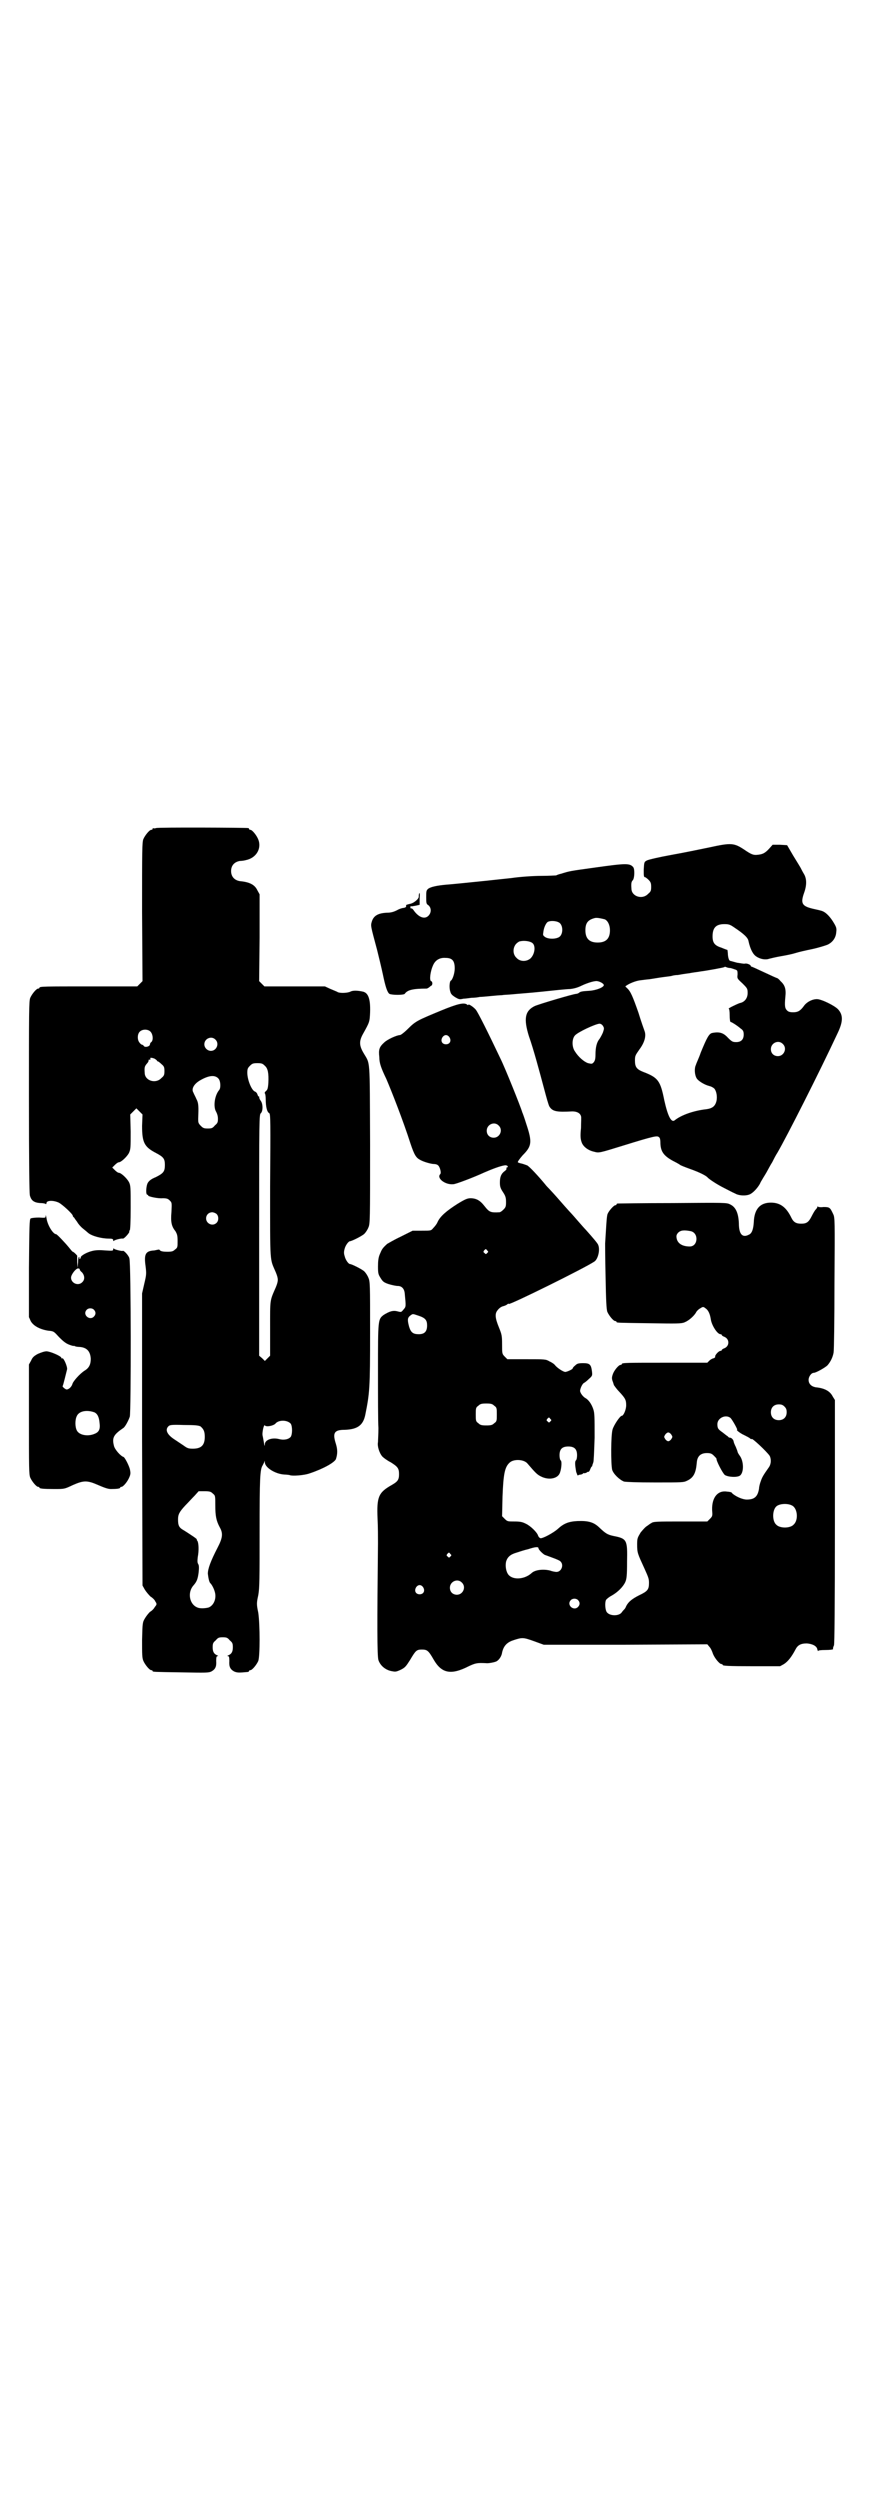 <?xml version="1.0" standalone="no"?>
<!DOCTYPE svg PUBLIC "-//W3C//DTD SVG 20010904//EN"
 "http://www.w3.org/TR/2001/REC-SVG-20010904/DTD/svg10.dtd">
<svg version="1.0" xmlns="http://www.w3.org/2000/svg"
 width="1000pt" height="2850pt" viewBox="0 0 1000 2850"
 preserveAspectRatio="xMidYMid meet">
<g transform="translate(0,2850) scale(0.5,-0.5)"
fill="#000000" stroke="none">
<path d="M356 3812 c-3 -1 -6 -1 -7 0 0 0 -1 0 -1 -2 0 -1 -1 -2 -3 -2 -4 0
-14 -12 -18 -21 -3 -7 -3 -26 -3 -166 l1 -158 -6 -6 -6 -6 -106 0 c-105 0
-117 0 -117 -3 0 -1 -1 -2 -3 -2 -4 0 -14 -12 -18 -21 -3 -7 -3 -31 -3 -224 0
-161 1 -219 2 -226 3 -12 9 -17 24 -18 6 0 11 -1 12 -2 1 -1 2 0 2 2 0 6 15 7
28 1 8 -4 32 -26 32 -30 0 -1 1 -3 3 -4 1 -2 4 -6 7 -10 2 -4 8 -11 13 -15 5
-4 11 -9 12 -10 8 -7 30 -13 47 -13 8 0 10 -1 10 -3 0 -3 1 -3 2 -2 1 2 17 6
20 5 3 -1 16 14 15 16 -1 1 0 2 1 3 1 1 2 19 2 51 0 47 0 51 -4 59 -5 9 -18
21 -23 21 -2 0 -6 3 -9 6 l-6 6 6 6 c3 3 7 6 9 6 5 0 18 12 23 21 4 9 4 12 4
49 l-1 39 7 7 c4 4 7 7 7 7 0 0 3 -3 7 -7 l7 -7 -1 -26 c0 -38 5 -48 32 -62
17 -9 20 -13 20 -27 0 -15 -3 -19 -21 -28 -10 -4 -15 -8 -18 -13 -4 -7 -5 -27
-1 -27 1 0 2 -1 2 -2 0 -2 22 -7 33 -6 9 0 12 -1 16 -5 5 -5 5 -5 4 -26 -2
-23 0 -33 9 -44 4 -7 5 -10 5 -23 0 -13 0 -15 -6 -19 -4 -4 -7 -5 -18 -5 -8 0
-14 1 -16 3 -1 2 -3 2 -3 2 -1 0 -5 -1 -10 -2 -20 -1 -24 -8 -20 -36 2 -17 2
-19 -3 -40 l-5 -22 0 -333 1 -333 5 -9 c3 -5 9 -12 13 -16 5 -3 10 -8 11 -11
4 -6 4 -7 -1 -13 -2 -4 -7 -9 -11 -11 -3 -3 -8 -9 -11 -14 -6 -10 -6 -10 -7
-50 0 -33 0 -41 3 -48 4 -9 14 -21 18 -21 2 0 3 -1 3 -2 0 -2 2 -2 66 -3 56
-1 62 -1 68 2 9 5 12 11 11 24 0 9 1 11 3 11 2 0 2 1 -1 2 -7 3 -10 8 -10 18
0 9 1 11 7 16 5 6 7 7 16 7 9 0 11 -1 16 -7 6 -5 7 -7 7 -16 0 -10 -3 -15 -10
-18 -3 -1 -3 -2 -1 -2 2 0 3 -2 3 -11 -1 -13 2 -19 11 -24 7 -3 11 -3 32 -1 1
1 2 1 2 2 0 1 1 2 3 2 4 0 14 12 18 21 4 11 4 82 0 110 -4 19 -4 22 0 40 3 17
3 37 3 145 0 123 1 142 7 151 1 2 3 6 4 8 0 3 1 3 1 -1 0 -12 24 -27 45 -28 5
0 10 -1 11 -1 5 -3 34 -1 47 4 30 10 55 24 59 32 4 12 4 22 0 35 -8 25 -4 32
20 32 29 1 42 10 47 34 10 50 11 60 11 188 0 111 0 116 -4 125 -2 5 -6 11 -9
14 -5 5 -29 17 -33 17 -3 0 -10 9 -12 18 -2 6 -2 10 0 17 2 8 9 17 12 17 4 0
28 12 33 17 3 3 7 9 9 14 4 9 4 14 4 191 -1 204 1 179 -16 209 -9 16 -9 26 0
42 15 27 15 27 16 49 1 30 -4 44 -16 47 -13 3 -24 3 -29 0 -6 -3 -23 -4 -29
-1 -1 1 -9 4 -16 7 l-13 6 -69 0 -69 0 -6 6 -6 6 1 99 0 99 -5 9 c-6 13 -18
19 -40 21 -12 2 -20 10 -20 23 0 13 8 21 20 23 4 0 11 1 14 2 24 5 36 27 28
47 -4 10 -14 22 -18 22 -2 0 -3 1 -3 2 0 1 -1 2 -2 2 -7 1 -206 2 -210 0z
m-13 -464 c6 -6 7 -20 2 -24 -2 -1 -3 -4 -3 -5 0 -5 -11 -8 -14 -4 -1 2 -3 3
-4 3 -1 0 -4 2 -6 5 -5 6 -5 18 0 24 6 7 19 7 25 1z m148 -18 c10 -9 3 -26
-10 -26 -8 0 -15 7 -15 15 0 13 16 20 25 11z m-138 -44 c3 -2 5 -4 5 -4 0 -1
1 -2 2 -2 1 0 5 -3 8 -6 6 -5 7 -7 7 -16 0 -9 -1 -11 -7 -16 -13 -14 -38 -6
-38 12 -1 13 0 15 5 21 3 3 4 6 4 7 -1 1 0 2 2 2 2 0 3 1 2 2 -2 3 3 3 10 0z
m251 -16 c7 -6 9 -17 8 -39 -1 -13 -2 -16 -6 -19 -2 -2 -3 -4 -2 -5 1 0 2 -7
2 -14 0 -16 3 -29 8 -31 3 -2 3 -20 2 -167 0 -182 -1 -163 13 -196 6 -15 6
-19 0 -34 -14 -32 -13 -26 -13 -94 l0 -62 -6 -6 -6 -6 -6 6 -7 6 0 275 c0 268
0 275 4 278 5 5 5 22 -1 29 -2 3 -3 6 -3 7 1 1 0 2 -1 2 -1 0 -2 2 -3 5 -1 3
-3 5 -5 6 -8 2 -18 27 -18 43 0 9 1 11 6 16 5 5 7 6 17 6 10 0 12 -1 17 -6z
m-106 -29 c5 -5 6 -21 2 -26 -11 -13 -14 -39 -7 -50 2 -4 4 -9 4 -16 0 -8 -1
-10 -7 -15 -5 -6 -7 -7 -16 -7 -9 0 -11 1 -16 6 -6 6 -6 8 -6 16 1 28 1 36 -4
45 -2 5 -6 12 -7 15 -5 8 1 19 14 27 20 12 35 14 43 5z m-4 -309 c5 -5 5 -15
0 -20 -9 -9 -24 -2 -24 10 0 8 6 14 14 14 3 0 8 -2 10 -4z m169 -478 c4 -6 4
-24 0 -30 -5 -6 -16 -8 -27 -5 -16 4 -32 -2 -32 -12 0 -5 -1 -4 -2 3 -1 5 -2
12 -3 16 -2 7 3 28 5 24 3 -4 19 -1 24 4 7 9 27 9 35 0z m-206 -6 c7 -6 10
-11 10 -24 0 -19 -8 -27 -27 -27 -10 0 -13 1 -21 7 -6 4 -15 10 -21 14 -17 11
-22 22 -14 30 3 3 6 4 35 3 27 0 33 -1 38 -3z m28 -153 c6 -5 6 -5 6 -27 0
-24 2 -35 10 -50 8 -14 7 -24 -5 -47 -16 -31 -22 -48 -22 -59 1 -9 3 -20 6
-22 3 -3 8 -12 10 -20 4 -14 -2 -30 -14 -35 -7 -2 -20 -3 -26 0 -18 7 -23 34
-9 50 8 9 10 15 12 30 1 10 1 16 -1 19 -2 3 -2 7 -1 16 3 15 2 33 -1 37 -1 1
-2 3 -1 3 0 1 -4 4 -10 8 -6 4 -15 10 -20 13 -11 6 -13 11 -13 25 0 11 3 17
17 32 6 6 15 16 21 22 l9 10 14 0 c11 0 14 -1 18 -5z"/>
<path d="M1618 3768 c-19 -4 -58 -12 -86 -17 -28 -5 -54 -11 -57 -13 -6 -3 -6
-4 -7 -21 0 -13 0 -17 3 -17 1 0 5 -3 8 -6 5 -5 6 -8 6 -16 0 -9 -1 -11 -7
-16 -13 -14 -38 -6 -38 12 -1 12 0 16 3 19 4 4 5 25 1 30 -8 9 -16 9 -87 -1
-58 -8 -58 -8 -77 -14 -5 -1 -10 -3 -12 -4 -2 0 -17 -1 -34 -1 -17 0 -48 -2
-68 -5 -20 -2 -46 -5 -56 -6 -49 -5 -78 -8 -92 -9 -22 -2 -35 -5 -41 -9 -5 -4
-5 -6 -5 -19 0 -14 0 -16 5 -19 7 -6 7 -17 0 -24 -9 -9 -23 -3 -34 13 -2 3 -4
4 -5 4 -1 -1 -2 0 -2 2 0 2 0 3 1 3 1 -1 5 0 11 1 l9 2 0 15 c1 10 0 14 -1 11
-1 -2 -1 -5 -1 -7 1 -5 -12 -16 -21 -17 -4 -1 -8 -2 -8 -3 1 -4 -1 -5 -5 -6
-3 0 -10 -2 -15 -5 -8 -4 -14 -6 -24 -6 -20 -1 -30 -7 -34 -20 -3 -10 -3 -9
12 -65 4 -16 10 -41 13 -55 6 -29 10 -41 15 -45 6 -3 32 -3 35 0 6 9 19 12 50
12 1 0 5 2 7 4 2 2 4 3 4 3 1 0 1 1 2 4 0 3 -1 6 -3 6 -4 2 -2 22 5 37 5 11
15 17 28 16 15 0 21 -6 21 -24 0 -11 -5 -26 -9 -28 -3 -2 -4 -17 -1 -25 1 -5
4 -8 10 -12 10 -6 11 -6 20 -4 3 0 11 1 18 2 7 0 15 1 19 2 4 0 15 1 25 2 10
1 22 2 26 2 4 1 15 1 24 2 9 1 39 3 67 6 28 3 57 6 64 6 9 1 17 3 27 8 15 7
30 11 35 10 7 -1 15 -6 15 -9 0 -5 -17 -12 -33 -13 -18 -1 -21 -2 -24 -5 -2
-1 -4 -2 -6 -2 -6 0 -87 -24 -95 -28 -22 -11 -25 -29 -13 -68 11 -31 24 -80
35 -121 5 -19 10 -37 12 -40 7 -11 16 -13 52 -11 11 0 18 -4 20 -11 1 -2 0
-14 0 -27 -2 -18 -1 -25 1 -31 3 -11 15 -20 29 -23 11 -3 11 -3 66 14 74 23
78 23 82 19 2 -1 3 -6 3 -11 0 -21 7 -31 29 -43 8 -4 15 -8 16 -9 1 -1 11 -5
22 -9 23 -8 38 -16 41 -20 4 -4 20 -15 38 -24 8 -4 19 -10 24 -12 10 -6 28 -6
36 -1 7 4 16 14 21 23 2 5 5 9 6 11 1 2 5 8 9 15 4 7 9 17 13 23 3 6 8 16 12
22 21 36 95 182 137 272 13 27 13 42 1 55 -9 9 -38 23 -48 23 -11 0 -24 -7
-30 -16 -8 -11 -14 -14 -24 -14 -7 0 -11 1 -14 4 -5 5 -6 10 -4 31 2 18 -1 27
-11 36 -3 4 -7 7 -8 7 -1 0 -14 6 -29 13 -15 7 -28 13 -29 13 -1 0 -2 1 -2 2
0 2 -8 6 -13 5 -2 -1 -10 1 -18 2 -8 2 -14 4 -15 4 -3 0 -5 5 -6 14 0 5 -1 10
-1 11 0 0 -6 2 -13 5 -16 5 -21 11 -21 26 0 20 8 28 27 28 10 0 13 -1 23 -8
21 -14 31 -23 32 -31 4 -18 10 -30 18 -35 9 -6 21 -8 29 -5 4 1 16 4 28 6 12
2 26 5 32 7 6 2 23 6 38 9 14 3 30 8 35 10 11 5 19 15 20 28 1 8 1 11 -5 21
-8 14 -18 24 -25 27 -4 2 -14 4 -23 6 -25 6 -29 12 -20 37 6 17 6 32 -1 43 -3
5 -6 11 -7 13 -1 2 -9 15 -17 28 l-14 24 -17 1 -16 0 -8 -9 c-10 -11 -16 -13
-27 -14 -9 -1 -14 1 -30 12 -23 15 -29 16 -79 5z m-239 -164 c7 -3 12 -13 12
-25 0 -19 -9 -28 -28 -28 -19 0 -28 9 -28 28 0 17 6 24 22 28 5 1 14 -1 22 -3z
m-102 -9 c7 -7 7 -23 0 -30 -6 -6 -24 -7 -33 -2 -6 4 -6 5 -5 11 1 11 6 21 10
24 8 4 23 2 28 -3z m-63 -45 c8 -6 6 -25 -4 -35 -9 -8 -24 -8 -32 1 -9 8 -9
23 -1 32 3 3 7 6 10 6 9 2 22 0 27 -4z m450 -57 c3 0 8 -2 11 -3 7 -2 7 -3 7
-12 -1 -9 -1 -9 11 -20 11 -11 12 -12 12 -22 0 -12 -7 -21 -18 -23 -6 -2 -29
-13 -25 -13 1 0 2 -5 2 -15 0 -8 1 -15 2 -15 2 0 15 -8 23 -15 6 -4 7 -7 7
-14 0 -11 -6 -17 -17 -17 -8 0 -10 1 -19 10 -10 11 -19 14 -35 11 -8 -1 -13
-11 -27 -45 -4 -12 -10 -24 -11 -28 -4 -8 -3 -23 2 -31 4 -6 17 -14 28 -17 5
-1 10 -4 12 -6 5 -6 7 -18 5 -28 -3 -12 -9 -17 -23 -19 -28 -3 -57 -13 -72
-25 -8 -7 -16 9 -24 45 -9 45 -14 52 -48 65 -15 6 -19 11 -19 26 0 11 1 12 10
25 12 16 16 31 12 42 -1 3 -8 22 -14 42 -13 37 -18 49 -26 56 -2 2 -4 4 -4 4
7 6 24 13 35 14 8 1 15 2 17 2 2 0 13 2 26 4 13 2 25 3 28 4 3 1 9 2 14 2 5 1
17 3 26 4 9 2 21 3 25 4 16 2 54 9 55 10 0 1 2 1 4 0 2 -1 6 -2 8 -2z m-289
-132 c3 -5 3 -6 0 -15 -2 -5 -6 -12 -8 -15 -6 -7 -9 -19 -9 -35 0 -10 -1 -14
-4 -18 -4 -4 -4 -4 -13 -2 -9 3 -22 14 -30 27 -7 10 -7 28 0 36 7 8 46 26 56
27 3 0 6 -2 8 -5z m410 -41 c11 -10 3 -28 -11 -28 -9 0 -16 6 -16 16 0 14 17
22 27 12z"/>
<path d="M1006 3396 c-53 -22 -58 -24 -75 -41 -9 -9 -17 -15 -19 -15 -7 0 -29
-10 -36 -17 -11 -10 -13 -16 -11 -33 0 -14 4 -25 16 -50 12 -28 38 -94 55
-147 9 -27 13 -33 23 -38 7 -4 24 -9 31 -9 3 0 7 -1 9 -3 4 -3 8 -17 5 -20 -9
-9 11 -25 30 -23 5 0 45 15 71 27 16 7 37 15 46 16 5 1 10 -3 5 -5 -1 0 -2 -1
-1 -2 1 -1 -1 -4 -4 -6 -8 -6 -11 -13 -11 -26 0 -9 1 -13 7 -22 6 -9 7 -13 7
-23 0 -10 -1 -12 -6 -17 -3 -3 -7 -6 -9 -6 -20 -1 -23 0 -34 14 -10 13 -19 18
-32 18 -7 0 -12 -2 -30 -13 -25 -16 -39 -28 -45 -41 -2 -5 -7 -11 -10 -14 -5
-6 -5 -6 -26 -6 l-21 0 -28 -14 c-15 -7 -28 -15 -30 -16 -11 -10 -12 -12 -17
-24 -3 -7 -4 -15 -4 -28 0 -16 1 -18 6 -26 5 -8 7 -10 19 -14 7 -2 16 -4 20
-4 9 0 15 -6 16 -17 3 -31 3 -30 -3 -37 -5 -6 -5 -6 -13 -4 -11 3 -19 0 -32
-8 -13 -10 -13 -10 -13 -127 0 -58 0 -117 1 -131 0 -14 -1 -28 -1 -32 -2 -9 3
-25 10 -33 3 -3 11 -9 19 -13 16 -10 19 -14 19 -27 0 -13 -3 -17 -17 -25 -30
-17 -34 -27 -32 -76 1 -19 1 -44 1 -56 -2 -185 -2 -257 1 -267 4 -12 15 -22
29 -25 10 -2 11 -2 22 3 10 5 12 8 21 22 13 22 15 24 27 24 12 0 15 -2 27 -23
18 -31 39 -36 80 -15 15 7 19 8 39 7 5 -1 20 2 24 4 6 3 12 12 13 20 3 14 10
23 25 28 21 7 23 7 48 -2 l22 -8 187 0 186 1 5 -6 c3 -3 6 -10 8 -16 4 -10 15
-23 19 -23 2 0 3 -1 3 -2 0 -2 11 -3 71 -3 l60 0 9 5 c9 6 17 16 26 33 5 10
12 14 26 14 13 -1 23 -6 24 -14 1 -3 2 -5 2 -3 0 1 5 2 17 2 9 0 17 1 17 2 -1
0 0 5 2 9 1 6 2 78 2 283 l0 276 -5 8 c-6 12 -18 19 -39 21 -10 2 -16 8 -16
17 0 7 6 16 12 16 5 0 26 12 31 17 7 8 12 18 14 29 1 5 2 76 2 158 1 145 1
150 -3 158 -7 15 -8 16 -22 16 -7 -1 -12 0 -13 1 0 1 -1 1 -1 -1 0 -1 -2 -4
-4 -6 -2 -2 -6 -9 -9 -15 -7 -14 -12 -17 -24 -17 -11 0 -17 3 -22 13 -12 25
-26 35 -47 35 -25 0 -38 -15 -39 -45 -1 -15 -4 -25 -11 -28 -15 -8 -23 1 -23
26 -1 23 -7 37 -20 43 -8 4 -10 4 -131 3 -68 0 -124 -1 -125 -1 -2 0 -3 -1 -3
-2 0 -1 -1 -2 -3 -2 -3 0 -14 -12 -17 -19 -2 -3 -3 -19 -4 -36 -1 -16 -2 -31
-2 -32 0 -1 0 -35 1 -75 1 -57 2 -75 4 -81 4 -9 14 -21 18 -21 2 0 3 -1 3 -2
0 -2 2 -2 76 -3 61 -1 72 -1 79 2 10 4 21 14 26 22 1 3 6 8 10 10 6 4 7 4 12
0 6 -4 10 -12 12 -25 2 -14 15 -34 22 -34 2 0 3 -1 3 -2 0 -1 3 -3 6 -4 12 -5
12 -21 0 -26 -3 -1 -6 -3 -6 -4 0 -1 -1 -2 -3 -2 -4 0 -13 -10 -12 -13 0 -2
-1 -3 -4 -4 -2 0 -7 -3 -9 -5 l-5 -5 -92 0 c-91 0 -103 0 -103 -3 0 -1 -1 -2
-3 -2 -4 0 -14 -12 -17 -20 -3 -8 -3 -11 -1 -17 1 -2 2 -6 3 -9 2 -3 7 -10 12
-15 14 -15 16 -19 16 -31 0 -10 -6 -24 -10 -24 -4 0 -18 -21 -21 -31 -4 -13
-4 -79 -1 -92 3 -10 17 -23 27 -27 6 -1 28 -2 72 -2 61 0 64 0 72 4 15 7 20
18 22 41 1 15 9 22 23 22 8 0 11 -1 16 -6 3 -3 6 -6 6 -7 -1 -4 14 -33 19 -37
8 -5 29 -6 35 -1 9 8 8 33 -1 45 -3 4 -5 8 -5 9 0 1 -2 6 -4 11 -3 6 -5 11 -5
13 -1 4 -5 8 -8 8 -2 0 -4 1 -5 3 -2 1 -7 5 -12 9 -10 7 -12 9 -12 19 0 14 19
23 30 14 4 -4 17 -27 15 -27 -3 0 7 -8 16 -12 6 -3 12 -6 14 -8 1 -1 3 -2 3
-1 0 4 34 -28 41 -38 4 -7 4 -19 -2 -27 -12 -17 -15 -22 -18 -31 -2 -5 -4 -13
-4 -17 -3 -18 -10 -25 -28 -25 -10 0 -25 7 -33 14 -1 2 -3 3 -4 3 0 0 -4 1 -7
1 -22 4 -36 -13 -35 -42 1 -13 1 -14 -5 -20 l-6 -6 -58 0 c-57 0 -66 0 -70 -4
-1 0 -5 -3 -9 -6 -4 -2 -10 -9 -15 -15 -7 -12 -8 -13 -8 -27 0 -20 1 -21 17
-56 9 -20 10 -23 10 -32 0 -15 -3 -19 -22 -28 -16 -8 -25 -15 -30 -25 -1 -3
-3 -6 -4 -7 -1 -1 -4 -4 -6 -7 -6 -9 -27 -9 -34 0 -4 5 -5 22 -2 28 1 2 7 7
13 10 14 8 26 20 31 31 3 7 4 14 4 46 1 50 0 53 -31 59 -14 3 -18 6 -31 18
-13 13 -25 17 -51 16 -21 -1 -32 -6 -45 -18 -10 -9 -36 -23 -40 -21 -2 1 -4 3
-5 6 -2 7 -17 22 -28 27 -8 4 -13 5 -26 5 -15 0 -16 0 -22 6 l-6 6 1 45 c2 51
5 67 16 77 9 9 33 8 41 -2 18 -21 22 -25 30 -29 17 -9 37 -6 43 6 4 8 6 27 3
30 -2 1 -3 7 -3 12 0 14 6 20 20 20 14 0 20 -6 20 -20 0 -5 -1 -11 -3 -12 -2
-3 -2 -9 1 -26 2 -5 3 -9 4 -8 1 1 4 2 7 2 3 1 5 2 5 3 0 1 1 1 1 0 1 0 3 0 6
1 2 2 5 3 5 2 1 0 3 3 4 6 1 3 3 6 3 6 1 0 2 2 2 4 1 3 2 5 2 6 1 0 2 26 3 56
0 48 0 56 -3 65 -4 12 -11 22 -19 26 -6 4 -12 13 -11 17 1 7 6 16 9 17 2 1 7
5 11 9 8 7 8 8 7 17 -2 16 -5 19 -20 19 -11 0 -14 -1 -18 -5 -4 -3 -6 -6 -6
-7 0 -2 -13 -8 -17 -8 -4 0 -17 8 -23 15 -2 3 -8 7 -13 9 -8 5 -10 5 -52 5
l-44 0 -6 6 c-6 6 -6 7 -6 28 0 20 -1 23 -7 38 -9 22 -10 32 -3 40 3 4 8 8 13
9 4 1 8 3 10 5 1 1 2 1 2 0 0 -4 176 83 196 97 8 6 13 27 8 38 -1 3 -11 15
-28 34 -3 3 -10 11 -17 19 -7 8 -13 15 -14 16 -1 1 -13 14 -26 29 -13 15 -25
28 -27 30 -2 2 -6 6 -9 10 -14 17 -36 41 -41 43 -3 1 -8 3 -12 4 -5 1 -8 2 -9
3 -1 1 4 8 11 16 21 21 22 30 8 72 -4 13 -8 24 -9 26 -3 11 -39 101 -50 123
-28 59 -51 105 -56 111 -5 6 -17 14 -17 11 0 -1 -1 -1 -2 0 -7 6 -21 3 -60
-13z m19 -61 c5 -8 1 -16 -8 -16 -9 0 -13 8 -8 16 2 3 5 5 8 5 3 0 6 -2 8 -5z
m112 -201 c11 -10 3 -28 -11 -28 -9 0 -16 6 -16 16 0 14 17 22 27 12z m438
-241 c19 -4 17 -35 -2 -35 -17 0 -28 7 -30 19 -1 6 0 8 3 12 6 6 13 7 29 4z
m-464 -44 c3 -3 3 -3 0 -6 -3 -3 -3 -3 -6 0 -3 2 -3 3 -1 6 4 4 4 4 7 0z
m-156 -149 c15 -5 19 -10 19 -22 0 -14 -6 -20 -19 -20 -13 0 -18 4 -22 17 -4
15 -4 20 2 25 7 5 5 5 20 0z m172 -205 c6 -4 6 -6 6 -20 0 -14 0 -16 -6 -20
-4 -4 -7 -5 -18 -5 -11 0 -14 1 -18 5 -6 4 -6 6 -6 20 0 14 0 16 6 20 4 4 7 5
18 5 11 0 14 -1 18 -5z m662 -2 c4 -4 5 -7 5 -13 0 -11 -7 -18 -18 -18 -11 0
-18 7 -18 18 0 11 7 18 18 18 6 0 9 -1 13 -5z m-534 -28 c3 -3 3 -3 0 -6 -3
-3 -3 -3 -6 0 -3 2 -3 3 -1 6 4 4 4 4 7 0z m276 -36 c3 -5 3 -5 0 -10 -2 -3
-5 -5 -7 -5 -2 0 -5 2 -7 5 -3 5 -3 5 0 10 2 3 5 5 7 5 2 0 5 -2 7 -5z m276
-162 c12 -7 14 -33 3 -43 -8 -9 -32 -9 -40 0 -9 8 -9 32 0 41 7 7 27 8 37 2z
m-579 -97 c0 -3 9 -12 14 -15 3 -1 11 -4 19 -7 8 -3 16 -6 18 -9 7 -8 1 -23
-10 -23 -2 0 -9 1 -14 3 -15 4 -34 2 -42 -5 -16 -15 -42 -17 -53 -5 -6 7 -8
20 -6 30 3 11 10 17 24 21 6 2 18 6 27 8 15 5 23 6 23 2z m-201 -13 c3 -3 3
-3 0 -6 -3 -3 -3 -3 -6 0 -3 2 -3 3 -1 6 4 4 4 4 7 0z m26 -65 c11 -10 3 -28
-11 -28 -9 0 -16 6 -16 16 0 14 17 22 27 12z m-88 -11 c5 -8 1 -16 -8 -16 -9
0 -13 8 -8 16 2 3 5 5 8 5 3 0 6 -2 8 -5z m353 -29 c5 -5 5 -11 0 -16 -10 -10
-27 5 -16 16 4 4 12 4 16 0z"/>
<path d="M104 2928 c0 -5 0 -5 -15 -4 -9 0 -17 -1 -19 -2 -3 -2 -3 -17 -4
-113 l0 -112 4 -9 c6 -11 21 -19 40 -22 13 -1 13 -2 25 -15 9 -9 15 -14 23
-17 5 -2 10 -3 10 -3 0 1 1 1 2 0 2 -1 6 -2 11 -2 17 -1 25 -10 26 -27 0 -13
-4 -21 -14 -27 -11 -7 -27 -25 -28 -31 -2 -6 -8 -12 -13 -12 -3 0 -11 7 -9 8
1 1 8 30 10 38 1 6 -8 27 -11 25 -1 -1 -2 0 -2 1 0 4 -26 15 -34 15 -5 0 -13
-3 -20 -6 -9 -5 -12 -8 -15 -15 l-5 -9 0 -125 c0 -110 0 -126 3 -133 4 -9 14
-21 18 -21 2 0 3 -1 3 -2 0 -2 9 -3 34 -3 23 0 23 0 42 9 25 11 33 11 58 0 14
-6 22 -9 29 -9 13 0 21 1 21 3 0 1 1 2 3 2 4 0 14 12 18 22 3 7 3 10 1 19 -3
10 -11 25 -14 27 -7 2 -20 17 -22 25 -5 19 -1 26 21 41 4 2 12 17 15 26 3 11
3 351 -1 361 -1 6 -13 19 -15 17 -2 -1 -19 3 -20 5 -1 1 -2 1 -2 -2 0 -3 -2
-3 -18 -2 -11 1 -21 1 -29 -1 -13 -3 -27 -11 -27 -15 0 -2 -1 -3 -2 -3 -1 0
-2 1 -1 2 1 1 0 2 -1 2 -1 0 -2 -5 -2 -12 l-1 -13 -1 13 c0 7 0 13 0 14 2 0
-8 10 -10 10 -1 0 -5 5 -9 10 -9 11 -27 30 -29 30 -7 0 -20 21 -22 37 -1 5 -2
8 -2 5z m78 -122 c-1 0 1 -4 5 -7 6 -7 7 -16 1 -22 -9 -10 -26 -3 -26 10 0 7
11 21 16 21 2 0 4 -1 4 -2z m32 -92 c5 -5 5 -11 0 -16 -10 -10 -27 5 -16 16 4
4 12 4 16 0z m1 -234 c7 -3 11 -11 12 -24 2 -14 -1 -21 -11 -25 -16 -7 -36 -3
-41 8 -4 8 -4 24 0 32 5 12 23 15 40 9z"/>
</g>
</svg>
